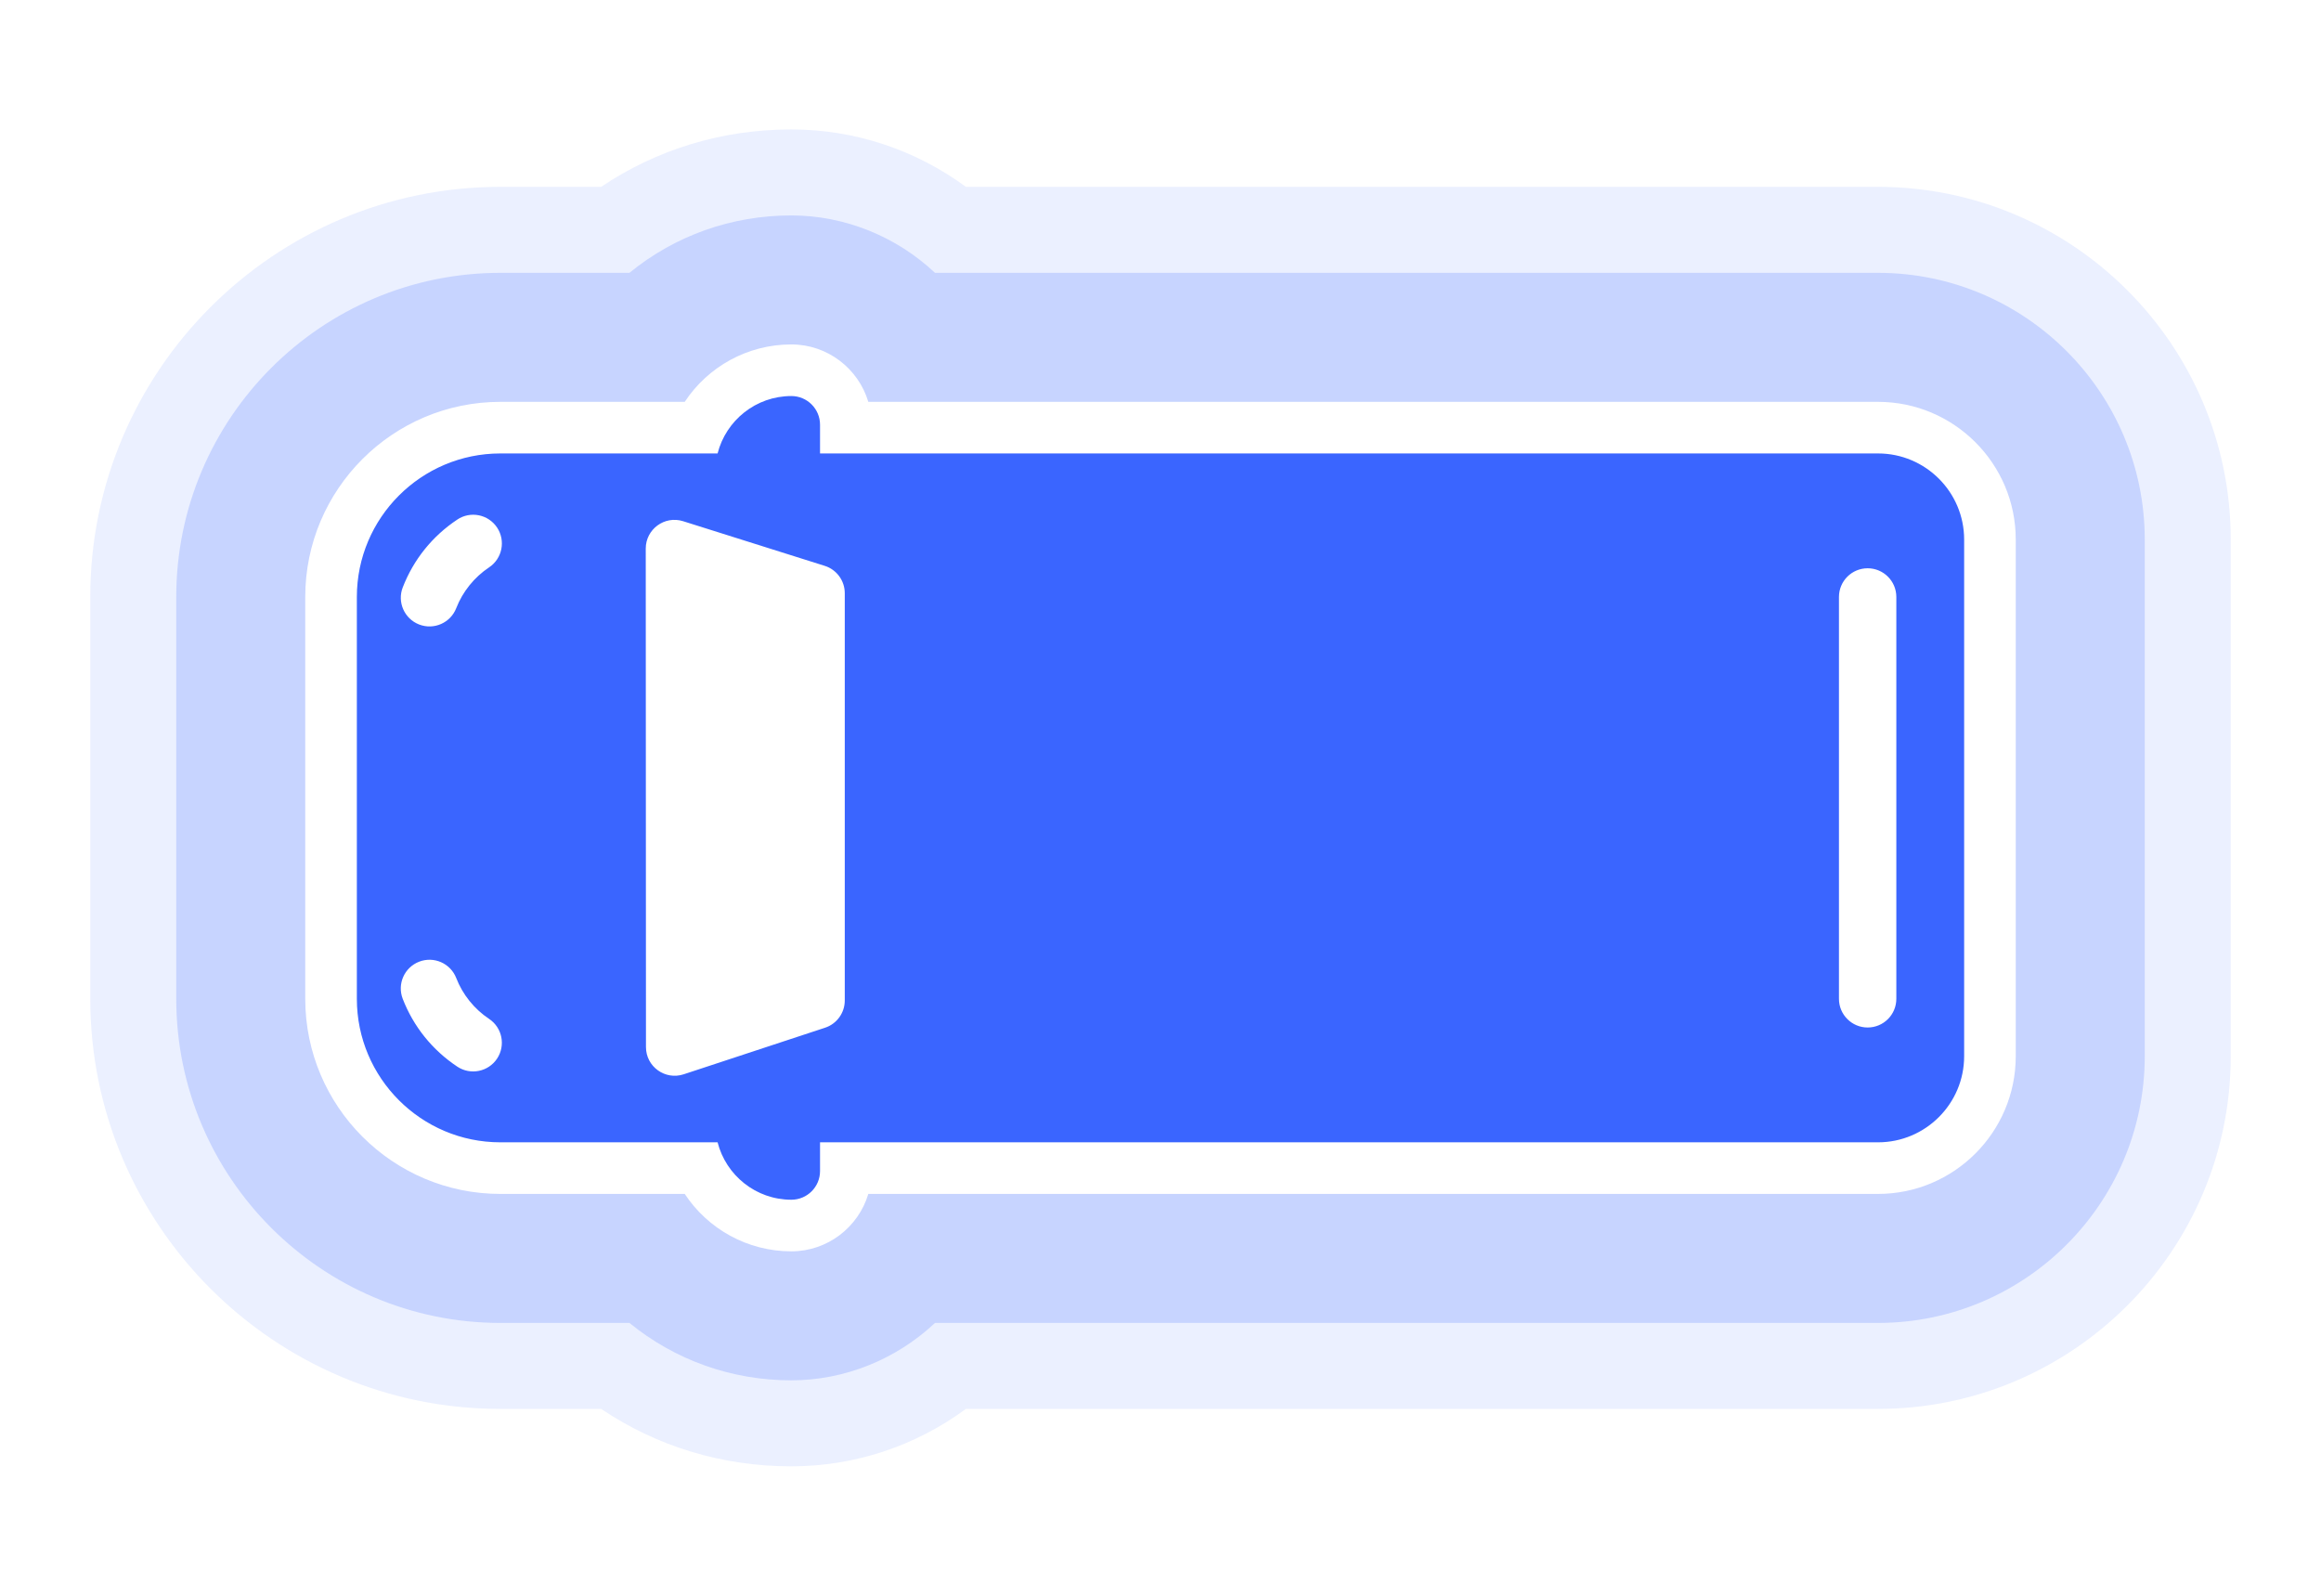 <svg width="64" height="44" viewBox="0 0 64 44" fill="none" xmlns="http://www.w3.org/2000/svg">
<path opacity="0.1" d="M21.82 40.431C19.918 40.431 18.122 39.887 16.576 38.848H13.797C7.562 38.848 2.489 33.775 2.489 27.54L2.489 16.46C2.489 10.225 7.562 5.152 13.797 5.152H16.576C18.122 4.113 19.918 3.569 21.82 3.569C23.561 3.569 25.238 4.125 26.634 5.152L51.786 5.152C57.148 5.152 61.511 9.514 61.511 14.877V29.123C61.511 34.486 57.148 38.848 51.786 38.848L26.634 38.848C25.238 39.875 23.561 40.431 21.82 40.431Z" fill="#3A65FF"/>
<path opacity="0.2" d="M21.82 38.06C20.17 38.06 18.612 37.502 17.356 36.477H13.797C8.869 36.477 4.86 32.468 4.86 27.54L4.86 16.46C4.86 11.532 8.869 7.523 13.797 7.523L17.356 7.523C18.611 6.497 20.17 5.94 21.82 5.94C23.291 5.94 24.715 6.519 25.782 7.523L51.785 7.523C55.84 7.523 59.14 10.822 59.14 14.877V29.123C59.14 33.178 55.84 36.477 51.785 36.477H25.782C24.715 37.481 23.291 38.06 21.82 38.06Z" fill="#3A65FF"/>
<g filter="url(#filter0_d_393_1703)">
<path d="M51.785 11.08L23.943 11.08C23.67 10.166 22.822 9.497 21.82 9.497C20.611 9.497 19.519 10.113 18.881 11.08L13.797 11.08C10.83 11.08 8.417 13.493 8.417 16.46L8.417 27.54C8.417 30.506 10.83 32.92 13.797 32.92H18.881C19.519 33.887 20.611 34.503 21.82 34.503C22.822 34.503 23.671 33.834 23.943 32.92H51.785C53.879 32.92 55.583 31.217 55.583 29.123V14.877C55.583 12.783 53.879 11.08 51.785 11.08ZM53.016 12.847C52.95 12.808 52.883 12.771 52.814 12.738C52.883 12.771 52.95 12.808 53.016 12.847ZM21.82 10.92C21.596 10.92 21.38 10.956 21.177 11.021C21.38 10.956 21.596 10.92 21.82 10.92ZM20.776 11.199C20.687 11.25 20.603 11.308 20.523 11.37C20.481 11.404 20.44 11.439 20.4 11.476C20.44 11.439 20.481 11.404 20.523 11.37C20.603 11.307 20.688 11.25 20.776 11.199ZM20.332 11.541C20.072 11.803 19.881 12.134 19.787 12.503C19.881 12.134 20.073 11.803 20.332 11.541ZM12.083 12.893C11.91 12.977 11.744 13.073 11.586 13.179C11.744 13.073 11.91 12.976 12.083 12.893ZM11.586 30.82C11.744 30.927 11.91 31.023 12.083 31.106C11.91 31.022 11.744 30.927 11.586 30.82ZM22.329 32.895C22.322 32.9 22.315 32.905 22.308 32.91C22.315 32.905 22.322 32.9 22.329 32.895ZM54.16 29.123C54.16 29.982 53.701 30.736 53.016 31.153C52.95 31.192 52.883 31.229 52.814 31.262C52.71 31.312 52.602 31.355 52.491 31.39C52.602 31.355 52.71 31.312 52.814 31.262C52.883 31.229 52.95 31.192 53.016 31.153C53.701 30.736 54.16 29.982 54.16 29.123V14.877C54.16 14.059 53.744 13.336 53.112 12.909C53.744 13.336 54.16 14.059 54.16 14.877V29.123Z" fill="white"/>
</g>
<path d="M51.786 12.503L22.612 12.503V11.711C22.612 11.275 22.258 10.92 21.821 10.92C20.841 10.92 20.018 11.595 19.787 12.503L13.797 12.503C11.615 12.503 9.84 14.278 9.84 16.46L9.84 27.54C9.84 29.722 11.615 31.497 13.797 31.497H19.787C20.019 32.405 20.841 33.08 21.821 33.08C22.258 33.08 22.612 32.726 22.612 32.289V31.497L51.786 31.497C53.095 31.497 54.16 30.432 54.16 29.123V14.877C54.16 13.568 53.095 12.503 51.786 12.503ZM11.557 26.517C11.964 26.359 12.423 26.561 12.581 26.969C12.757 27.423 13.078 27.822 13.485 28.093C13.849 28.334 13.948 28.826 13.706 29.19C13.464 29.554 12.972 29.652 12.609 29.41C11.922 28.953 11.402 28.307 11.105 27.541C10.947 27.134 11.149 26.675 11.557 26.517ZM51.499 28.331C51.062 28.331 50.708 27.977 50.708 27.54V16.46C50.708 16.023 51.062 15.669 51.499 15.669C51.936 15.669 52.29 16.023 52.29 16.46V27.54C52.29 27.978 51.936 28.331 51.499 28.331ZM23.294 16.358V27.586C23.294 27.927 23.075 28.231 22.751 28.337L18.851 29.622C18.34 29.789 17.812 29.411 17.812 28.87L17.806 15.126C17.806 14.594 18.323 14.21 18.836 14.371L22.741 15.602C23.071 15.706 23.294 16.012 23.294 16.357V16.358ZM12.609 14.326C12.973 14.083 13.464 14.182 13.707 14.546C13.948 14.91 13.85 15.402 13.486 15.644C13.079 15.915 12.757 16.314 12.581 16.767C12.423 17.175 11.964 17.377 11.557 17.219C11.15 17.061 10.947 16.602 11.106 16.195C11.403 15.429 11.923 14.782 12.61 14.326H12.609Z" fill="#3A65FF"/>
<defs>
<filter id="filter0_d_393_1703" x="-0.472" y="0.608" width="64.943" height="42.783" filterUnits="userSpaceOnUse" color-interpolation-filters="sRGB">
<feFlood flood-opacity="0" result="BackgroundImageFix"/>
<feColorMatrix in="SourceAlpha" type="matrix" values="0 0 0 0 0 0 0 0 0 0 0 0 0 0 0 0 0 0 127 0" result="hardAlpha"/>
<feOffset/>
<feGaussianBlur stdDeviation="4.444"/>
<feComposite in2="hardAlpha" operator="out"/>
<feColorMatrix type="matrix" values="0 0 0 0 0.114 0 0 0 0 0.122 0 0 0 0 0.122 0 0 0 0.25 0"/>
<feBlend mode="normal" in2="BackgroundImageFix" result="effect1_dropShadow_393_1703"/>
<feBlend mode="normal" in="SourceGraphic" in2="effect1_dropShadow_393_1703" result="shape"/>
</filter>
</defs>
</svg>
